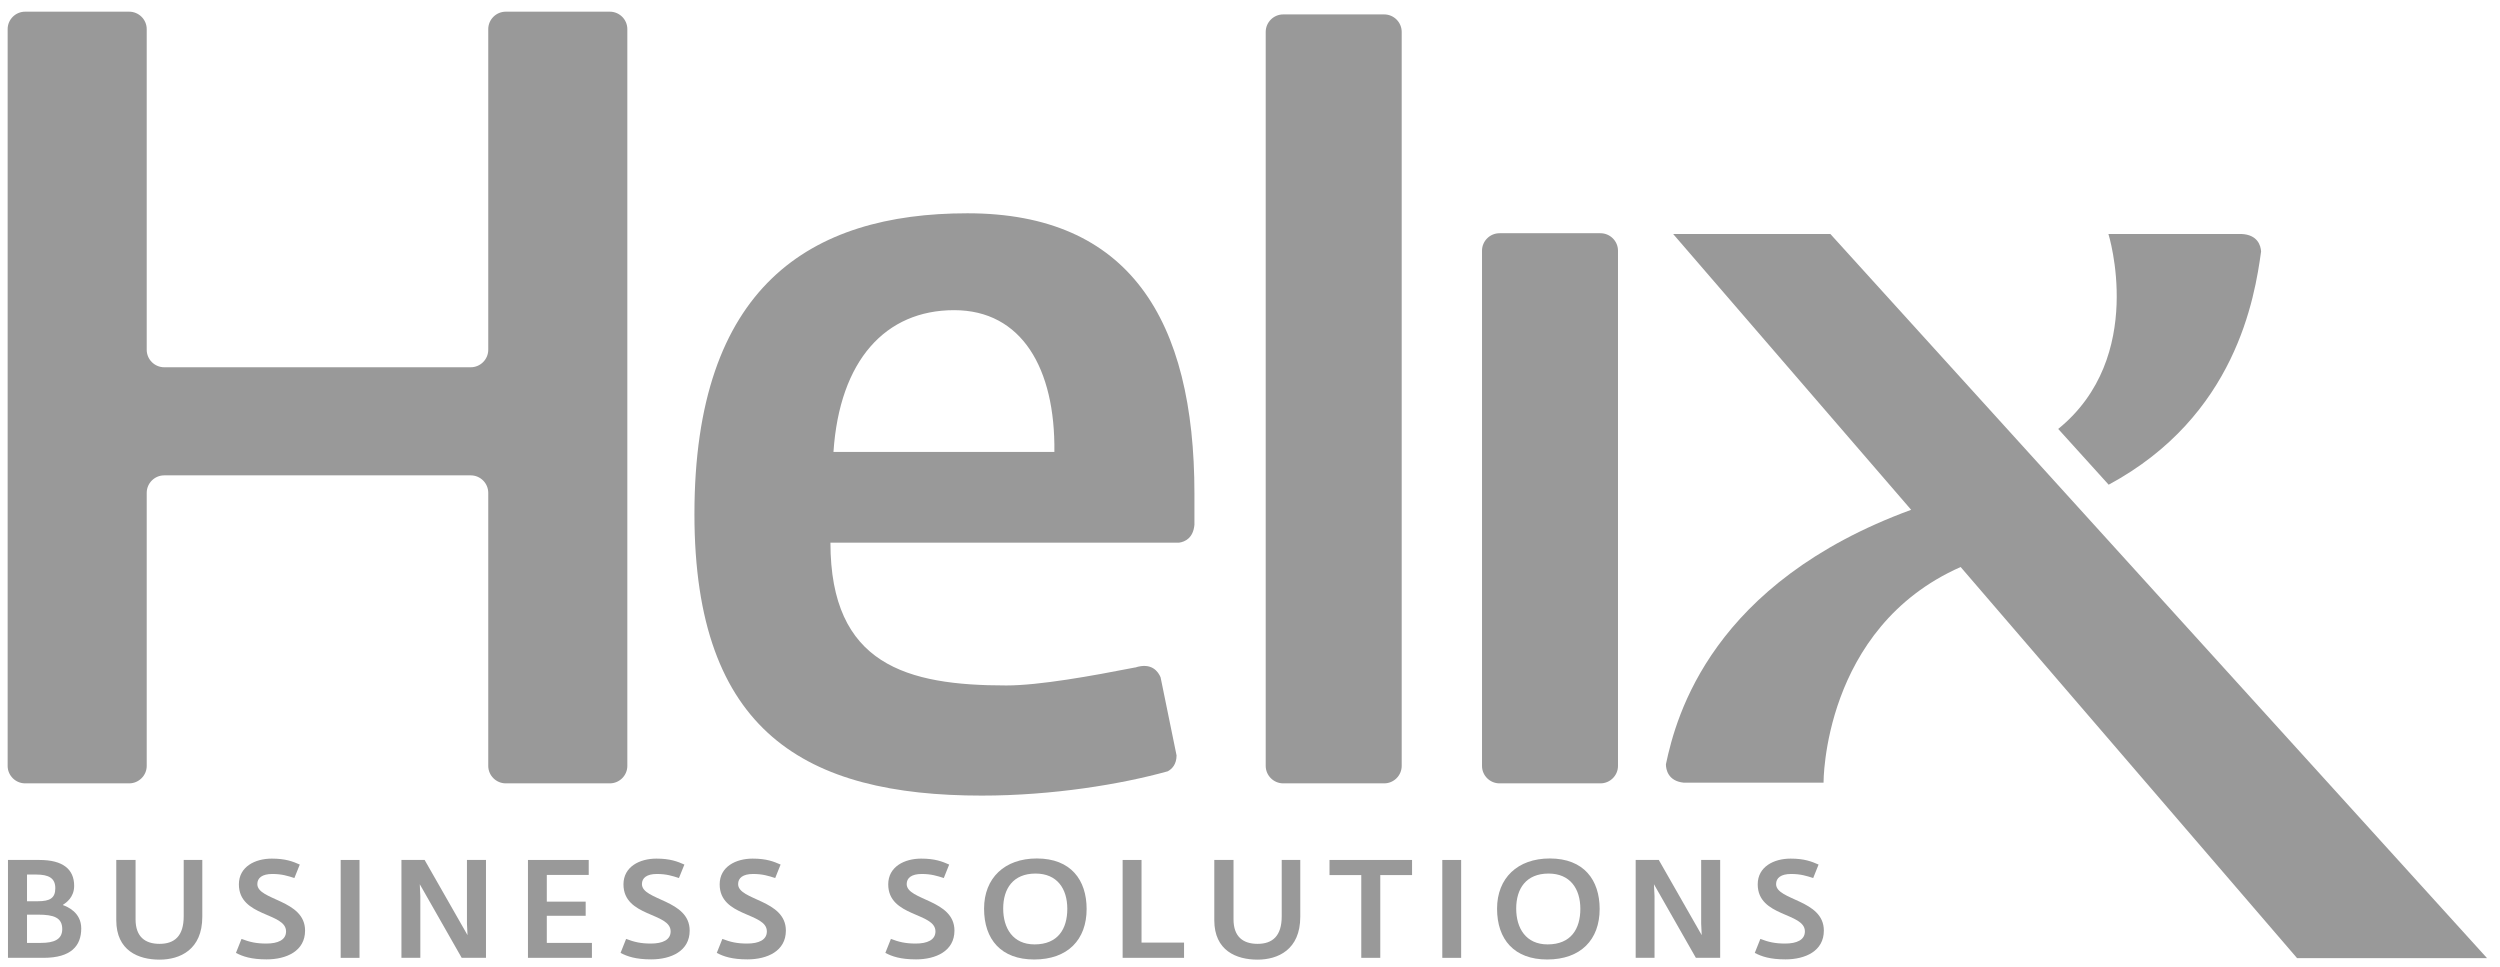 <?xml version="1.0" encoding="UTF-8" standalone="no"?>
<svg width="137px" height="53px" viewBox="0 0 137 53" version="1.1" xmlns="http://www.w3.org/2000/svg" xmlns:xlink="http://www.w3.org/1999/xlink" xmlns:sketch="http://www.bohemiancoding.com/sketch/ns">
    <!-- Generator: Sketch 3.2.1 (9977) - http://www.bohemiancoding.com/sketch -->
    <title>logo-helix</title>
    <desc>Created with Sketch.</desc>
    <defs></defs>
    <g id="Page-1" stroke="none" stroke-width="1" fill="none" fill-rule="evenodd" sketch:type="MSPage">
        <g id="Desktop-HD" sketch:type="MSArtboardGroup" transform="translate(-529, -6813)" fill="#999999">
            <g id="logo-helix" sketch:type="MSLayerGroup" transform="translate(529, 6813)">
                <path d="M0.419,1.597 C0.419,1.069 0.85,0.64 1.378,0.64 L7.078,0.64 C7.606,0.64 8.04,1.069 8.04,1.597 L8.04,19.168 C8.04,19.695 8.472,20.126 8.999,20.126 L25.797,20.126 C26.324,20.126 26.756,19.695 26.756,19.168 L26.756,1.597 C26.756,1.069 27.189,0.64 27.717,0.64 L33.419,0.64 C33.945,0.64 34.378,1.069 34.378,1.597 L34.378,41.971 C34.378,42.497 33.945,42.928 33.419,42.928 L27.717,42.928 C27.189,42.928 26.756,42.497 26.756,41.971 L26.756,27.008 C26.756,26.48 26.324,26.05 25.797,26.05 L8.999,26.05 C8.472,26.05 8.04,26.48 8.04,27.008 L8.04,41.971 C8.04,42.497 7.606,42.928 7.078,42.928 L1.378,42.928 C0.85,42.928 0.419,42.497 0.419,41.971 L0.419,1.597" id="Fill-1" sketch:type="MSShapeGroup"></path>
                <path d="M53.017,11.688 C44.387,11.688 38.055,15.712 38.055,28.174 C38.055,40.132 44.162,43.599 53.801,43.599 C57.681,43.599 61.448,42.977 63.992,42.267 C64.234,42.136 64.471,41.883 64.476,41.399 L63.6,37.116 C63.47,36.809 63.113,36.283 62.204,36.582 L62.204,36.577 C59.83,37.042 56.949,37.563 55.145,37.563 C49.711,37.563 45.508,36.444 45.508,29.738 L64.612,29.738 C64.933,29.693 65.393,29.489 65.455,28.752 L65.455,27.056 C65.455,17.498 61.87,11.688 53.017,11.688 L53.017,11.688 Z M45.674,24.765 C46.011,19.735 48.532,16.997 52.287,16.997 C55.987,16.997 57.835,20.182 57.78,24.765 L45.674,24.765 L45.674,24.765 Z" id="Fill-2" sketch:type="MSShapeGroup"></path>
                <path d="M69.361,1.748 C69.361,1.221 69.793,0.79 70.321,0.79 L75.854,0.79 C76.381,0.79 76.813,1.221 76.813,1.748 L76.813,41.971 C76.813,42.497 76.381,42.928 75.854,42.928 L70.321,42.928 C69.793,42.928 69.361,42.497 69.361,41.971 L69.361,1.748" id="Fill-3" sketch:type="MSShapeGroup"></path>
                <path d="M81.214,13.739 C81.214,13.212 81.645,12.781 82.173,12.781 L87.706,12.781 C88.233,12.781 88.666,13.212 88.666,13.739 L88.666,41.971 C88.666,42.497 88.233,42.928 87.706,42.928 L82.173,42.928 C81.645,42.928 81.214,42.497 81.214,41.971 L81.214,13.739" id="Fill-4" sketch:type="MSShapeGroup"></path>
                <path d="M112.79,23.506 L115.555,26.562 C122.526,22.808 123.56,16.305 123.908,13.78 C123.888,13.463 123.724,12.857 122.822,12.822 L115.541,12.822 C115.541,12.822 117.652,19.558 112.79,23.506" id="Fill-5" sketch:type="MSShapeGroup"></path>
                <path d="M100.303,12.822 L91.687,12.822 L104.731,27.937 C93.828,31.94 91.859,39.186 91.292,41.882 C91.292,42.153 91.4,42.806 92.273,42.891 L99.93,42.891 C99.93,42.891 99.878,34.418 107.443,31.072 L125.878,52.504 L136.288,52.504 L100.303,12.822" id="Fill-6" sketch:type="MSShapeGroup"></path>
                <path d="M0.437,47.126 L2.165,47.126 C3.44,47.126 4.064,47.629 4.064,48.546 C4.064,49.175 3.625,49.471 3.45,49.584 L3.45,49.6 C3.685,49.683 4.452,49.994 4.452,50.879 C4.452,51.83 3.897,52.489 2.39,52.489 L0.437,52.489 L0.437,47.126 L0.437,47.126 Z M2.073,49.388 C2.741,49.388 3.031,49.213 3.031,48.673 C3.031,48.122 2.673,47.925 1.982,47.925 L1.48,47.925 L1.48,49.388 L2.073,49.388 L2.073,49.388 Z M2.238,51.671 C2.956,51.671 3.411,51.488 3.411,50.913 C3.411,50.282 2.94,50.123 2.095,50.123 L1.48,50.123 L1.48,51.671 L2.238,51.671 L2.238,51.671 Z" id="Fill-7" sketch:type="MSShapeGroup"></path>
                <path d="M6.372,50.428 L6.372,47.126 L7.429,47.126 L7.429,50.381 C7.429,51.328 7.945,51.723 8.743,51.723 C9.568,51.723 10.067,51.291 10.067,50.216 L10.067,47.126 L11.086,47.126 L11.086,50.239 C11.086,52.05 9.856,52.588 8.743,52.588 C7.581,52.588 6.372,52.094 6.372,50.428" id="Fill-8" sketch:type="MSShapeGroup"></path>
                <path d="M12.93,52.218 L13.235,51.452 C13.683,51.624 14.041,51.707 14.596,51.707 C15.228,51.707 15.676,51.511 15.676,51.04 C15.676,49.994 13.091,50.259 13.091,48.463 C13.091,47.493 13.98,47.052 14.893,47.052 C15.653,47.052 16.049,47.211 16.428,47.378 L16.132,48.116 C15.768,48 15.448,47.894 14.924,47.894 C14.367,47.894 14.102,48.108 14.102,48.448 C14.102,49.35 16.718,49.289 16.718,50.997 C16.718,52.118 15.698,52.574 14.612,52.574 C13.767,52.574 13.297,52.413 12.93,52.218" id="Fill-9" sketch:type="MSShapeGroup"></path>
                <path d="M18.669,47.126 L19.701,47.126 L19.701,52.49 L18.669,52.49 L18.669,47.126 Z" id="Fill-10" sketch:type="MSShapeGroup"></path>
                <path d="M21.999,47.126 L23.27,47.126 L25.62,51.246 L25.589,50.616 L25.589,47.126 L26.632,47.126 L26.632,52.489 L25.301,52.489 L23.004,48.456 L23.034,49.105 L23.034,52.489 L21.999,52.489 L21.999,47.126" id="Fill-11" sketch:type="MSShapeGroup"></path>
                <path d="M28.932,47.126 L32.262,47.126 L32.262,47.946 L29.965,47.946 L29.965,49.41 L32.095,49.41 L32.095,50.185 L29.965,50.185 L29.965,51.671 L32.437,51.671 L32.437,52.489 L28.932,52.489 L28.932,47.126" id="Fill-12" sketch:type="MSShapeGroup"></path>
                <path d="M34.007,52.218 L34.311,51.452 C34.76,51.624 35.118,51.707 35.67,51.707 C36.304,51.707 36.751,51.511 36.751,51.04 C36.751,49.994 34.166,50.259 34.166,48.463 C34.166,47.493 35.057,47.052 35.968,47.052 C36.729,47.052 37.125,47.211 37.505,47.378 L37.206,48.116 C36.844,48 36.523,47.894 35.998,47.894 C35.445,47.894 35.178,48.108 35.178,48.448 C35.178,49.35 37.794,49.289 37.794,50.997 C37.794,52.118 36.774,52.574 35.687,52.574 C34.844,52.574 34.37,52.413 34.007,52.218" id="Fill-13" sketch:type="MSShapeGroup"></path>
                <path d="M39.28,52.218 L39.585,51.452 C40.031,51.624 40.389,51.707 40.943,51.707 C41.575,51.707 42.024,51.511 42.024,51.04 C42.024,49.994 39.438,50.259 39.438,48.463 C39.438,47.493 40.329,47.052 41.241,47.052 C42.002,47.052 42.397,47.211 42.777,47.378 L42.481,48.116 C42.113,48 41.798,47.894 41.271,47.894 C40.716,47.894 40.449,48.108 40.449,48.448 C40.449,49.35 43.066,49.289 43.066,50.997 C43.066,52.118 42.047,52.574 40.959,52.574 C40.115,52.574 39.644,52.413 39.28,52.218" id="Fill-14" sketch:type="MSShapeGroup"></path>
                <path d="M48.517,52.218 L48.822,51.452 C49.27,51.624 49.629,51.707 50.183,51.707 C50.812,51.707 51.263,51.511 51.263,51.04 C51.263,49.994 48.675,50.259 48.675,48.463 C48.675,47.493 49.566,47.052 50.48,47.052 C51.24,47.052 51.635,47.211 52.015,47.378 L51.72,48.116 C51.353,48 51.034,47.894 50.509,47.894 C49.955,47.894 49.687,48.108 49.687,48.448 C49.687,49.35 52.304,49.289 52.304,50.997 C52.304,52.118 51.285,52.574 50.2,52.574 C49.351,52.574 48.883,52.413 48.517,52.218" id="Fill-15" sketch:type="MSShapeGroup"></path>
                <path d="M53.927,49.795 C53.927,48.116 55.052,47.044 56.817,47.044 C58.686,47.044 59.547,48.226 59.547,49.813 C59.547,51.495 58.513,52.58 56.672,52.58 C54.868,52.58 53.927,51.488 53.927,49.795 L53.927,49.795 Z M58.488,49.805 C58.488,48.699 57.93,47.871 56.749,47.871 C55.516,47.871 54.975,48.699 54.975,49.789 C54.975,50.859 55.5,51.753 56.694,51.753 C57.972,51.753 58.488,50.906 58.488,49.805 L58.488,49.805 Z" id="Fill-16" sketch:type="MSShapeGroup"></path>
                <path d="M61.52,47.126 L62.556,47.126 L62.556,51.654 L64.886,51.654 L64.886,52.489 L61.52,52.489 L61.52,47.126" id="Fill-17" sketch:type="MSShapeGroup"></path>
                <path d="M66.543,50.428 L66.543,47.126 L67.597,47.126 L67.597,50.381 C67.597,51.328 68.115,51.723 68.915,51.723 C69.735,51.723 70.238,51.291 70.238,50.216 L70.238,47.126 L71.255,47.126 L71.255,50.239 C71.255,52.05 70.024,52.588 68.915,52.588 C67.751,52.588 66.543,52.094 66.543,50.428" id="Fill-18" sketch:type="MSShapeGroup"></path>
                <path d="M74.598,47.954 L72.857,47.954 L72.857,47.126 L77.381,47.126 L77.381,47.954 L75.639,47.954 L75.639,52.489 L74.598,52.489 L74.598,47.954" id="Fill-19" sketch:type="MSShapeGroup"></path>
                <path d="M79.038,47.126 L80.071,47.126 L80.071,52.49 L79.038,52.49 L79.038,47.126 Z" id="Fill-20" sketch:type="MSShapeGroup"></path>
                <path d="M82.039,49.795 C82.039,48.116 83.166,47.044 84.928,47.044 C86.8,47.044 87.661,48.226 87.661,49.813 C87.661,51.495 86.625,52.58 84.785,52.58 C82.984,52.58 82.039,51.488 82.039,49.795 L82.039,49.795 Z M86.603,49.805 C86.603,48.699 86.04,47.871 84.862,47.871 C83.629,47.871 83.088,48.699 83.088,49.789 C83.088,50.859 83.614,51.753 84.81,51.753 C86.088,51.753 86.603,50.906 86.603,49.805 L86.603,49.805 Z" id="Fill-21" sketch:type="MSShapeGroup"></path>
                <path d="M89.635,47.126 L90.902,47.126 L93.254,51.246 L93.224,50.616 L93.224,47.126 L94.265,47.126 L94.265,52.489 L92.934,52.489 L90.636,48.456 L90.668,49.105 L90.668,52.489 L89.635,52.489 L89.635,47.126" id="Fill-22" sketch:type="MSShapeGroup"></path>
                <path d="M96.162,52.218 L96.468,51.452 C96.913,51.624 97.27,51.707 97.826,51.707 C98.456,51.707 98.908,51.511 98.908,51.04 C98.908,49.994 96.323,50.259 96.323,48.463 C96.323,47.493 97.211,47.052 98.124,47.052 C98.883,47.052 99.278,47.211 99.658,47.378 L99.363,48.116 C98.998,48 98.678,47.894 98.153,47.894 C97.598,47.894 97.33,48.108 97.33,48.448 C97.33,49.35 99.947,49.289 99.947,50.997 C99.947,52.118 98.932,52.574 97.843,52.574 C96.997,52.574 96.527,52.413 96.162,52.218" id="Fill-23" sketch:type="MSShapeGroup"></path>
            </g>
        </g>
    </g>
</svg>